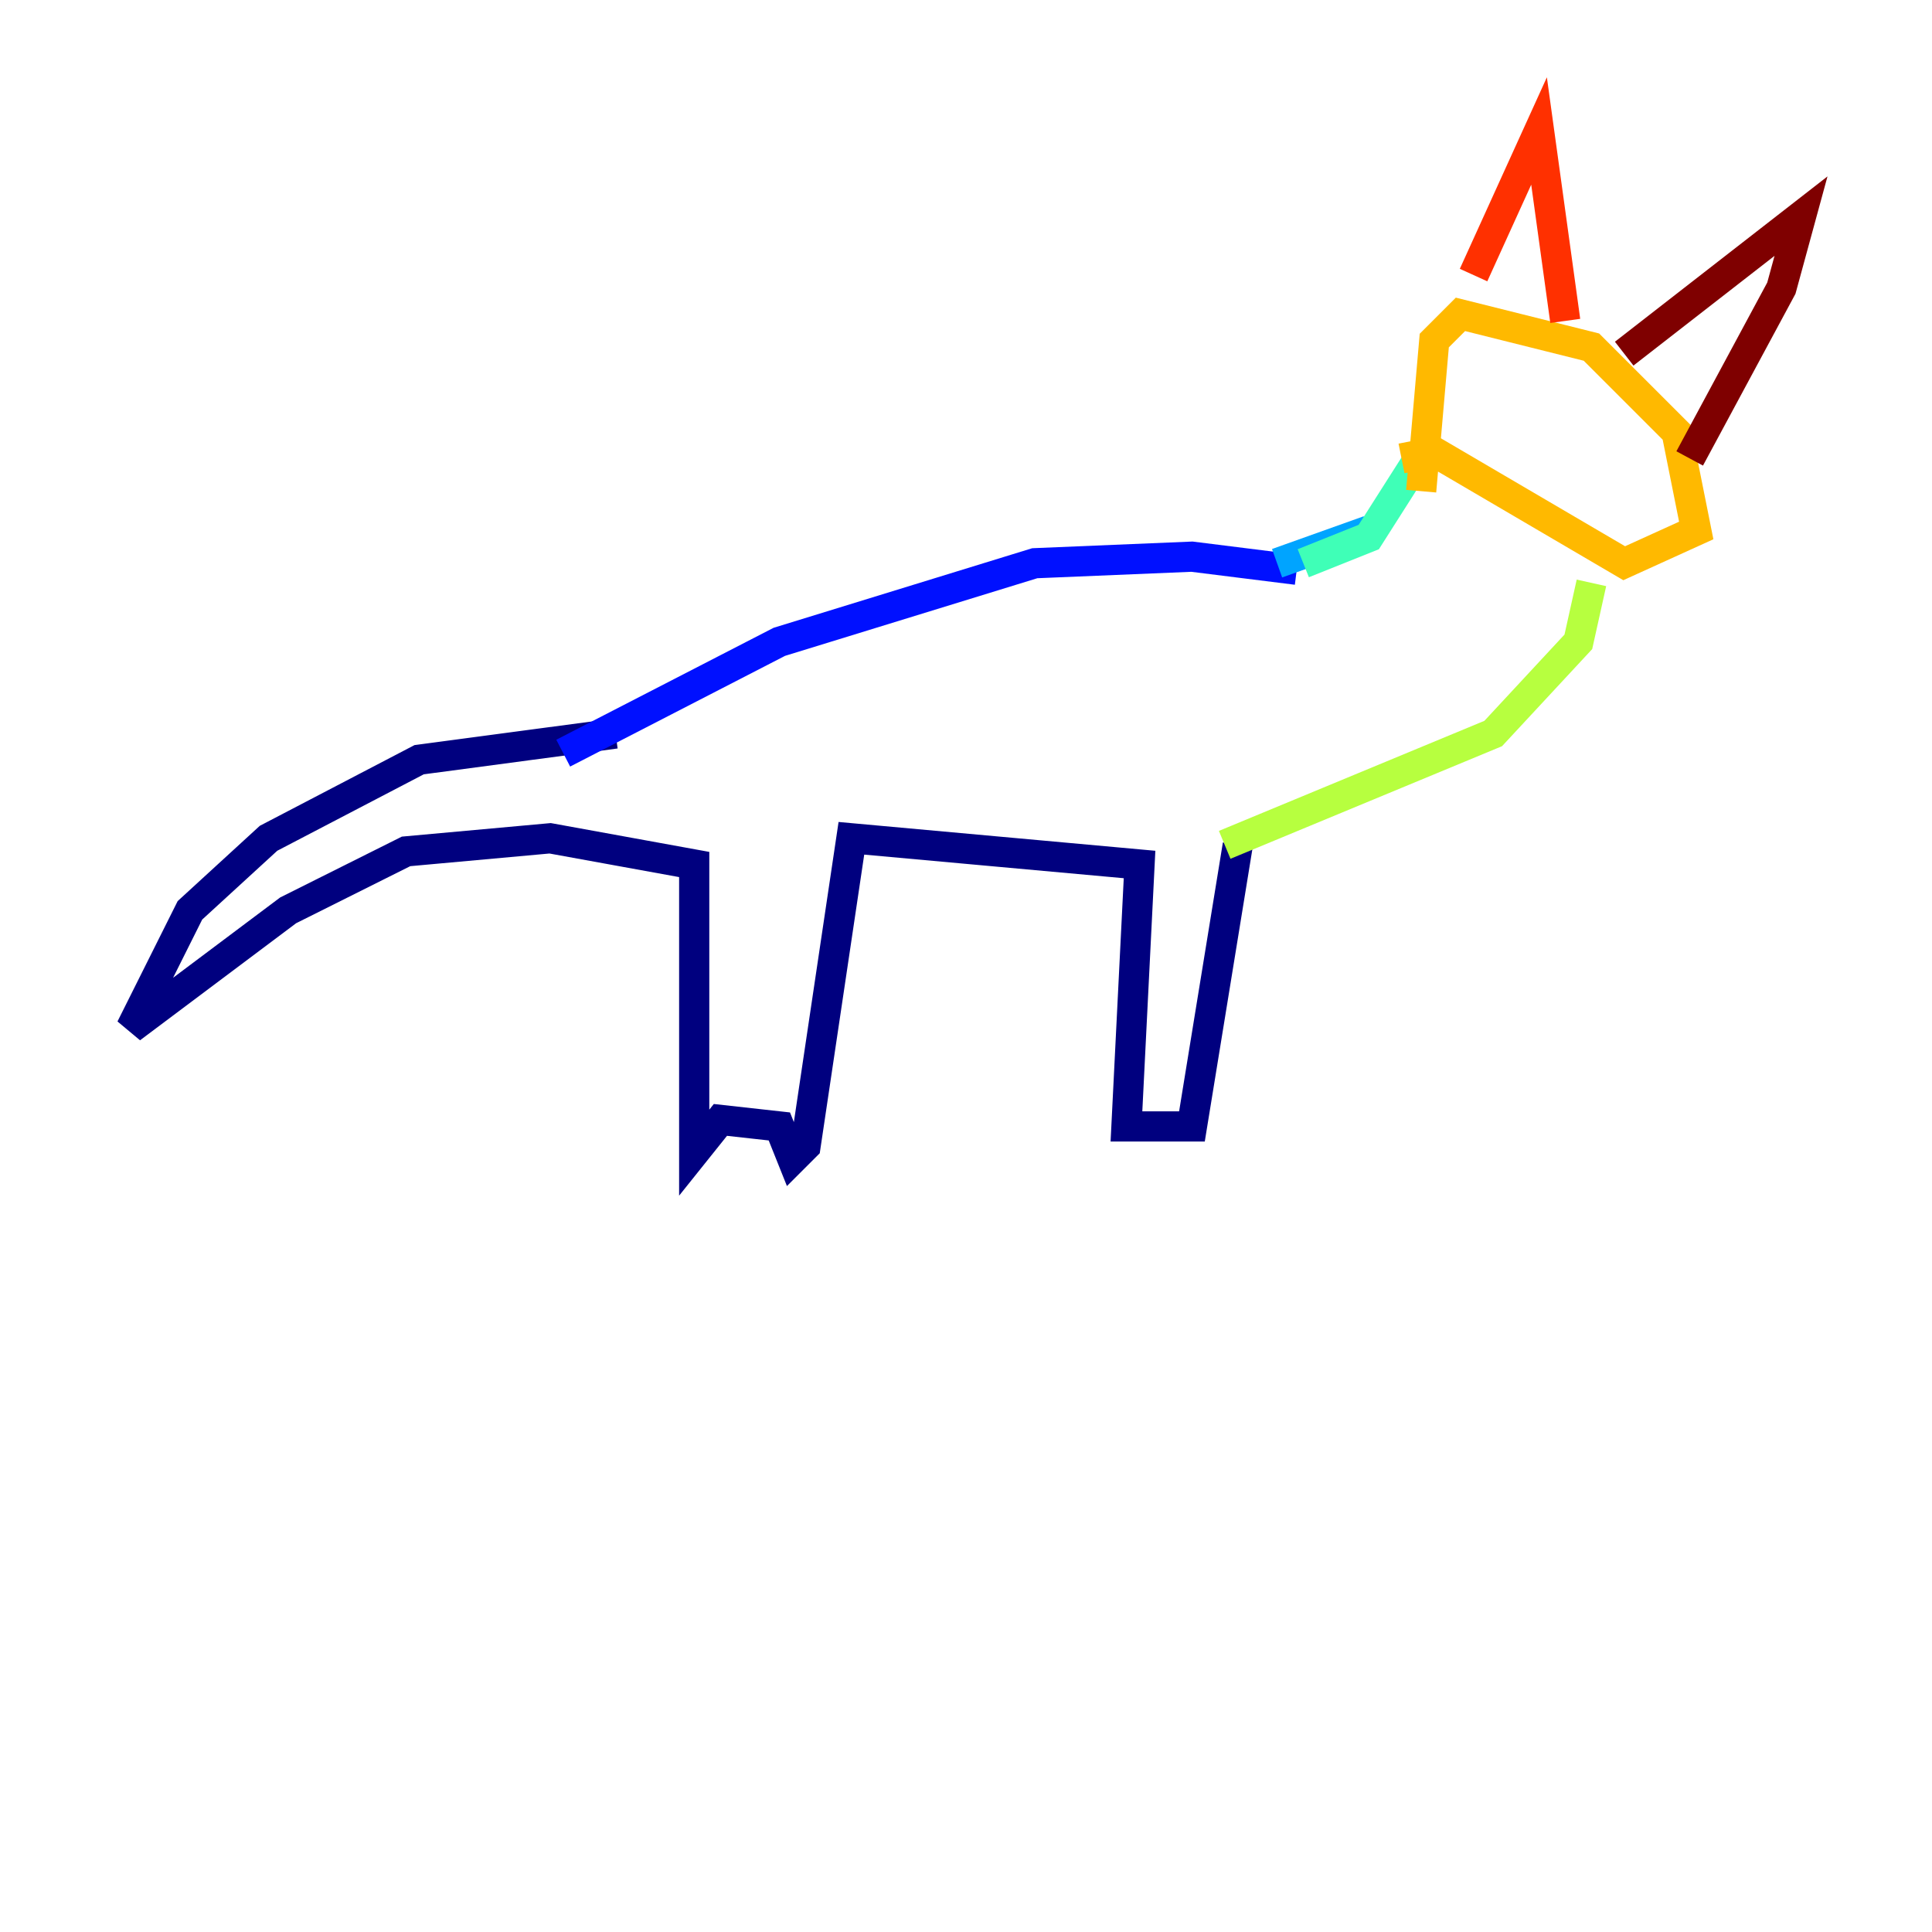 <?xml version="1.0" encoding="utf-8" ?>
<svg baseProfile="tiny" height="128" version="1.2" viewBox="0,0,128,128" width="128" xmlns="http://www.w3.org/2000/svg" xmlns:ev="http://www.w3.org/2001/xml-events" xmlns:xlink="http://www.w3.org/1999/xlink"><defs /><polyline fill="none" points="40.786,48.597 27.77,50.332 17.79,55.539 12.583,60.312 8.678,68.122 19.091,60.312 26.902,56.407 36.447,55.539 45.993,57.275 45.993,76.366 47.729,74.197 51.634,74.63 52.502,76.8 53.37,75.932 56.407,55.539 75.498,57.275 74.63,74.63 78.969,74.63 82.007,55.973" stroke="#00007f" stroke-width="2" /><polyline fill="none" points="37.315,49.898 51.634,42.522 68.556,37.315 78.969,36.881 85.912,37.749" stroke="#0010ff" stroke-width="2" /><polyline fill="none" points="84.61,37.315 90.685,35.146" stroke="#00a4ff" stroke-width="2" /><polyline fill="none" points="86.346,37.315 90.685,35.58 93.722,30.807" stroke="#3fffb7" stroke-width="2" /><polyline fill="none" points="81.139,55.973 98.929,48.597 104.57,42.522 105.437,38.617" stroke="#b7ff3f" stroke-width="2" /><polyline fill="none" points="92.854,30.373 95.024,29.939 107.607,37.315 112.38,35.146 111.078,28.637 105.437,22.997 96.759,20.827 95.024,22.563 94.156,32.542" stroke="#ffb900" stroke-width="2" /><polyline fill="none" points="97.627,18.224 101.966,8.678 103.702,21.261" stroke="#ff3000" stroke-width="2" /><polyline fill="none" points="107.607,23.43 119.322,14.319 118.02,19.091 111.946,30.373" stroke="#7f0000" stroke-width="2" /></svg>